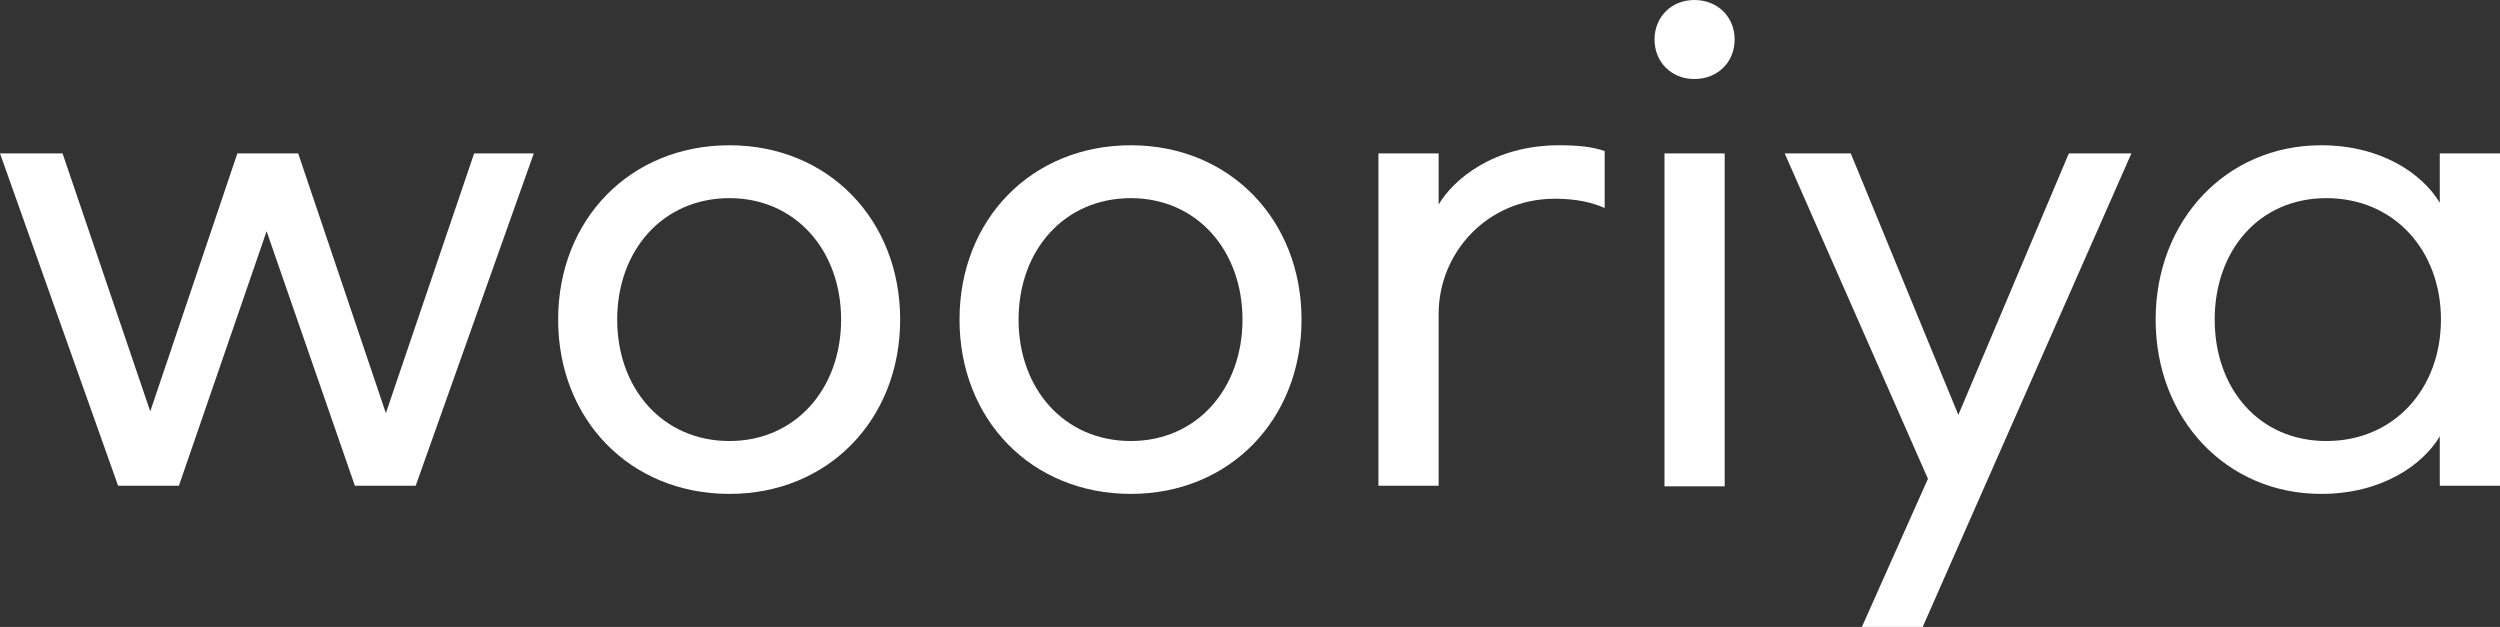 <svg width="319" height="80" viewBox="0 0 319 80" fill="none" xmlns="http://www.w3.org/2000/svg">
<rect x="0" y="0" width="319" height="80" fill="#333333" stroke="none"/>
<path d="M60.501 19.574H68.111L53.041 61.983H45.283L34.018 29.509L22.828 61.983H15.069L0 19.574H7.982L19.172 52.493L30.288 19.574H38.047L49.237 52.715L60.501 19.574Z" fill="white"/>
<path d="M93.077 18.536C105.684 18.536 114.86 28.026 114.86 40.779C114.86 53.531 105.684 63.021 93.077 63.021C80.395 63.021 71.219 53.531 71.219 40.779C71.219 28.026 80.395 18.536 93.077 18.536ZM93.077 25.283C84.572 25.283 78.754 31.956 78.754 40.779C78.754 49.602 84.572 56.274 93.077 56.274C101.507 56.274 107.326 49.602 107.326 40.779C107.326 31.956 101.507 25.283 93.077 25.283Z" fill="white"/>
<path d="M144.292 18.536C156.9 18.536 166.076 28.026 166.076 40.779C166.076 53.531 156.9 63.021 144.292 63.021C131.61 63.021 122.434 53.531 122.434 40.779C122.434 28.026 131.61 18.536 144.292 18.536ZM144.292 25.283C135.788 25.283 129.969 31.956 129.969 40.779C129.969 49.602 135.788 56.274 144.292 56.274C152.722 56.274 158.541 49.602 158.541 40.779C158.541 31.956 152.722 25.283 144.292 25.283Z" fill="white"/>
<path d="M175.887 19.574H183.571V26.098C185.436 22.91 190.584 18.536 198.939 18.536C201.55 18.536 203.266 18.758 204.758 19.277V26.543C203.117 25.802 201.028 25.357 198.417 25.357C189.689 25.357 183.571 32.326 183.571 40.037V61.983H175.887V19.574Z" fill="white"/>
<path d="M216.191 0C219.175 0 221.339 2.15 221.339 5.042C221.339 7.933 219.175 10.083 216.191 10.083C213.282 10.083 211.118 7.933 211.118 5.042C211.118 2.15 213.282 0 216.191 0ZM220.07 62.057H212.387V19.574H220.07V62.057Z" fill="white"/>
<path d="M263.984 19.574H271.966L245.334 80H237.575L246.005 61.094L227.728 19.574H236.158L249.885 52.938L263.984 19.574Z" fill="white"/>
<path d="M296.172 63.021C284.087 63.021 275.06 53.457 275.06 40.779C275.06 28.1 284.087 18.536 296.172 18.536C303.931 18.536 309.153 22.243 311.316 25.876V19.574H319V61.983H311.316V55.681C309.153 59.314 303.931 63.021 296.172 63.021ZM296.844 56.274C305.497 56.274 311.465 49.602 311.465 40.779C311.465 31.956 305.497 25.283 296.844 25.283C288.264 25.283 282.595 31.956 282.595 40.779C282.595 49.602 288.264 56.274 296.844 56.274Z" fill="white"/>
</svg>
